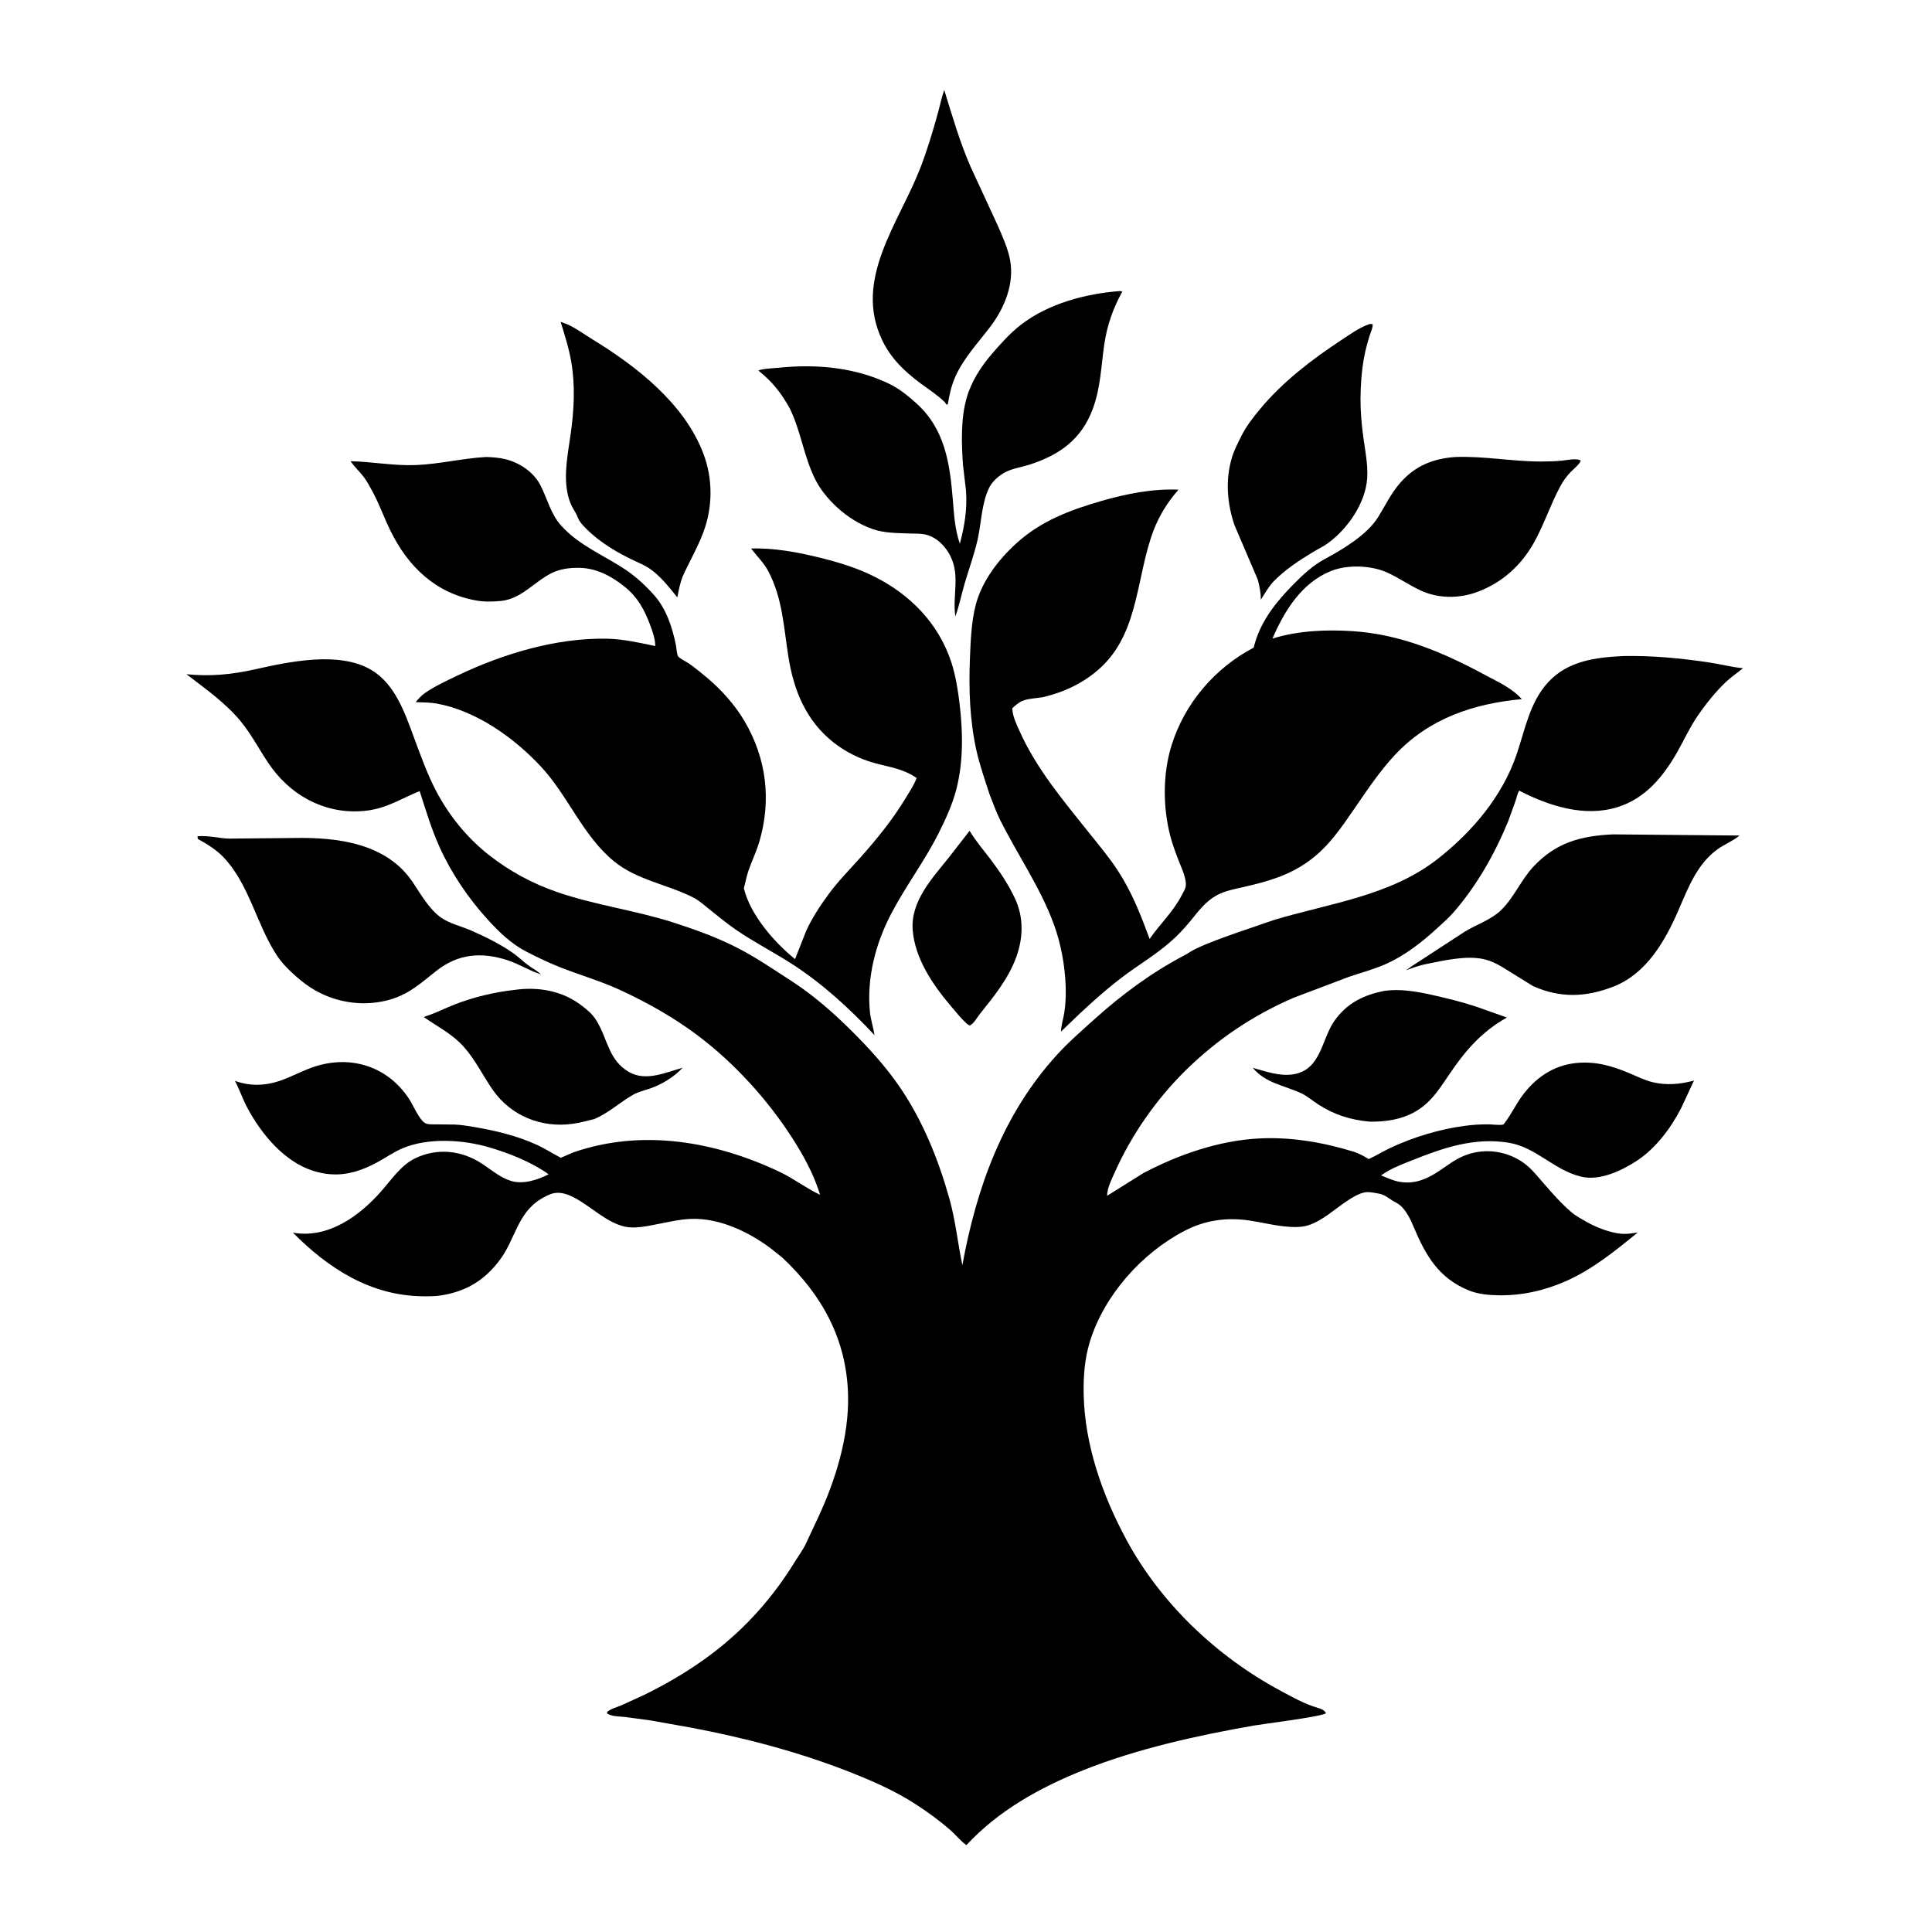 <?xml version="1.0" encoding="UTF-8"?>
<svg xmlns="http://www.w3.org/2000/svg" xmlns:xlink="http://www.w3.org/1999/xlink" width="3000" height="3000" viewBox="0 0 3000 3000">

<path fill-rule="nonzero" fill="rgb(0%, 0%, 0%)" fill-opacity="1" d="M 1505.59 1290.07 C 1515.672 1306.941 1527.789 1320.52 1539.449 1336.102 C 1553.281 1354.57 1566.211 1374.199 1576.039 1395.109 C 1589.77 1424.32 1588.91 1456.051 1578.141 1485.891 C 1565.922 1519.73 1543.5 1546.93 1521.43 1574.641 C 1517.07 1580.102 1512.191 1589.531 1505.859 1592.48 L 1501.77 1590.09 C 1492.309 1581.48 1484.27 1571.359 1476 1561.621 C 1448.281 1528.969 1420.801 1488.41 1417.262 1444.469 C 1413.641 1399.531 1447.59 1363.781 1473.59 1331.23 Z M 1505.59 1290.07 "/>
<path fill-rule="nonzero" fill="rgb(0%, 0%, 0%)" fill-opacity="1" d="M 2150.57 1538.461 C 2174.051 1535.328 2198.738 1539.391 2221.691 1544.48 C 2245.449 1549.75 2268.602 1555.371 2291.75 1562.961 L 2339.93 1580.02 C 2300.078 1602.309 2274.879 1632.02 2249.75 1669.25 C 2239.43 1684.531 2230.352 1698.859 2216.922 1711.73 C 2192.109 1735.52 2159.422 1742.379 2126 1741.629 C 2096.648 1738.75 2072.051 1731.18 2047.121 1715.031 C 2038.059 1709.172 2029.898 1701.91 2020.02 1697.371 C 1993.012 1684.988 1965.32 1682.078 1945.359 1658.141 C 1965.391 1663.699 1986.609 1671.488 2007.75 1668.27 C 2051.398 1661.609 2051.648 1614.641 2071.809 1585.59 C 2091.27 1557.539 2117.879 1544.66 2150.57 1538.461 Z M 2150.57 1538.461 "/>
<path fill-rule="nonzero" fill="rgb(0%, 0%, 0%)" fill-opacity="1" d="M 798.438 1537.191 C 835.574 1531.75 873.488 1538.488 903.32 1561.512 C 912.211 1568.359 919.785 1574.57 925.832 1584.23 C 943.766 1612.871 944.523 1646.109 976.609 1664.57 C 1003.039 1679.781 1033.441 1665.32 1059.922 1658 C 1046.988 1672.262 1027.461 1683.988 1009.281 1690.262 C 1000.66 1693.23 991.262 1695.309 983.281 1699.809 C 962.203 1711.711 945.039 1728.57 922.211 1737.809 C 911.016 1740.621 900.637 1743.441 889.16 1745.039 C 840.52 1751.84 793.305 1732.66 765.184 1692.371 C 749.559 1669.988 738.387 1645.891 719.969 1625.289 C 702.125 1605.328 679.574 1594.371 658.188 1579.379 C 661.02 1578.031 659.906 1578.441 662.535 1577.59 C 677.723 1572.621 691.582 1565.34 706.387 1559.578 C 734.949 1548.461 768.039 1540.461 798.438 1537.191 Z M 798.438 1537.191 "/>
<path fill-rule="nonzero" fill="rgb(0%, 0%, 0%)" fill-opacity="1" d="M 2126.629 503.18 L 2131.469 503.18 C 2131.98 509.219 2127.852 517.199 2126.109 523.141 C 2122.949 533.871 2119.93 544.969 2117.949 555.961 C 2114.281 576.449 2112.66 598.852 2112.578 619.629 C 2112.52 639.238 2114.359 660.25 2117.059 679.691 C 2119.879 700.02 2124.262 721.512 2122.988 742.109 C 2120.57 781.129 2092.719 821.129 2061.949 843.48 C 2054.73 848.73 2046.68 852.461 2039.059 857.059 C 2017.82 869.879 1995.121 884.789 1977.789 902.699 C 1969.922 910.82 1963.891 921.789 1957.77 931.301 C 1957.969 920.32 1955.781 910.941 1953.191 900.352 L 1916.82 815.27 C 1905.328 781.238 1902.559 744.891 1913.02 710.191 C 1916.391 699.031 1922.109 688.051 1927.289 677.609 C 1935.109 661.871 1945.41 648.75 1956.559 635.281 C 1991.391 593.18 2037.039 558.148 2082.512 528.27 C 2096.219 519.27 2111.039 508.398 2126.629 503.18 Z M 2126.629 503.18 "/>
<path fill-rule="nonzero" fill="rgb(0%, 0%, 0%)" fill-opacity="1" d="M 1466.199 139.66 C 1478.719 180.09 1490.289 220.531 1507.32 259.371 L 1549.051 349.66 C 1556.52 366.91 1565.09 385.469 1568.5 404.051 C 1575.16 440.32 1559.98 477.73 1538.5 506.301 C 1518.949 532.301 1496.602 555.309 1483.148 585.512 C 1477.648 597.871 1474.328 612.461 1472.078 625.781 L 1471.77 627.691 L 1469.969 628.43 L 1466.988 624.391 C 1455.691 613.32 1442.391 604.949 1429.738 595.531 C 1404.629 576.852 1383.609 556.871 1369.922 528.359 C 1324.711 434.238 1395.398 346.969 1428.559 262.148 C 1439.41 234.391 1448.309 204.641 1456.27 175.922 C 1459.672 163.672 1461.922 151.762 1466.199 139.66 Z M 1466.199 139.66 "/>
<path fill-rule="nonzero" fill="rgb(0%, 0%, 0%)" fill-opacity="1" d="M 870.551 499.77 L 880.762 503.559 C 894.242 509.48 907.48 519.289 920.129 527.051 C 988.852 569.199 1062.578 626.5 1092.191 704.328 C 1107.121 743.59 1106.891 787.578 1092.02 826.891 C 1083.16 850.301 1070.488 872.09 1060.141 894.891 C 1055.891 905.75 1053.941 916.23 1051.801 927.641 C 1039.039 911.988 1025.25 893.98 1008.359 882.691 C 999.453 876.738 988.879 872.711 979.246 867.98 C 960.754 858.91 941.863 847.75 925.781 834.879 C 918.562 829.109 900.551 813.379 897.582 804.48 C 895.504 798.23 891.477 792.75 888.426 786.922 C 884.645 779.691 882.332 771.922 880.859 763.93 C 875.406 734.359 882.086 702.988 886.184 673.609 C 891.34 636.641 893.406 599.309 887.125 562.309 C 883.516 541.012 876.914 520.359 870.551 499.77 Z M 870.551 499.77 "/>
<path fill-rule="nonzero" fill="rgb(0%, 0%, 0%)" fill-opacity="1" d="M 2505.07 1295.609 L 2701.121 1297.422 C 2691.391 1305.68 2678.02 1310.859 2667.449 1318.379 C 2635.371 1341.191 2621.391 1378.531 2606.32 1413.359 C 2585.578 1461.27 2556.34 1512.461 2504.629 1532.262 C 2461.941 1548.609 2423.09 1549.98 2380.871 1531.422 L 2340.309 1506.34 C 2329.211 1499.109 2317.16 1492.359 2304.102 1489.398 C 2276.789 1483.211 2241.27 1491.609 2214.109 1497.059 C 2203.34 1499.211 2193.469 1502.941 2183.18 1506.738 C 2194.609 1498.16 2206.699 1491.121 2218.488 1483.16 L 2275.02 1446.32 C 2293.352 1435.328 2315.52 1428.141 2330.988 1413.129 C 2350.602 1394.109 2361.809 1366.609 2380.43 1346.398 C 2415.602 1308.262 2454.82 1297.82 2505.07 1295.609 Z M 2505.07 1295.609 "/>
<path fill-rule="nonzero" fill="rgb(0%, 0%, 0%)" fill-opacity="1" d="M 306.695 1298.59 C 322.266 1296.879 339.191 1301.641 354.984 1302.18 L 456.578 1301.23 C 523.582 1299.898 599.898 1309.191 640.539 1369.359 C 653.246 1388.18 666.457 1412.199 685.547 1425.328 C 698.156 1434 717.043 1438.602 731.27 1444.789 C 753.348 1454.391 777.688 1466.441 797.355 1480.371 C 805.141 1485.871 811.945 1492.691 819.578 1498.398 C 826.379 1503.48 833.688 1506.988 839.879 1512.93 C 822.316 1507.551 806.246 1497.031 788.422 1491.121 C 747.852 1477.941 711.625 1480.711 677.488 1507.602 C 654.062 1526.059 635.969 1543.27 606.266 1551.969 C 577.34 1560.449 546.738 1559.609 518.086 1550.449 C 496.25 1543.48 478.383 1532.398 461.117 1517.371 C 449.688 1507.43 438.754 1496.82 430.312 1484.148 C 398.137 1435.859 387.449 1373.352 346.797 1330.871 C 335.781 1319.359 321.062 1310.281 307.164 1302.691 Z M 306.695 1298.59 "/>
<path fill-rule="nonzero" fill="rgb(0%, 0%, 0%)" fill-opacity="1" d="M 1739.609 451.91 L 1742.738 452.699 C 1728.32 478.879 1719.109 505.012 1714.75 534.621 C 1709.711 568.91 1709.141 601.691 1696.922 634.75 C 1679.301 682.461 1645.02 706.609 1598.301 721.578 C 1586.488 725.359 1573.422 727.16 1562.25 732.609 C 1552.109 737.559 1541.059 747.059 1536.031 757.219 C 1524.07 781.34 1523.859 812.52 1517.898 838.512 C 1512.66 861.328 1504.512 883.621 1497.898 906.078 C 1492.898 923.078 1489.5 940.488 1483.48 957.16 C 1478.699 925.621 1490.879 894.969 1476.359 864.68 C 1468.809 848.922 1455.199 834.531 1437.75 830.191 C 1430.129 828.289 1421.32 828.691 1413.5 828.41 C 1393.93 827.711 1373.711 828.051 1354.98 821.52 C 1334.73 814.449 1315.328 802.23 1299.68 787.66 C 1286.57 775.461 1275.02 761.941 1266.73 745.961 C 1248.449 710.738 1244.02 670.461 1226.578 634.609 C 1212.93 609.941 1199.52 592.93 1177.59 575.398 L 1179.781 574.531 C 1188.359 572.16 1199.211 572.039 1208.191 571.109 C 1266.488 565.031 1326.52 570.102 1379.93 595.59 C 1395.988 603.25 1409.949 614.551 1423.059 626.391 C 1467.43 666.461 1474.898 719.578 1479.531 775.988 C 1481.5 800 1482.648 821.359 1490.449 844.391 C 1497.781 816.672 1502.039 790.789 1500.039 762 L 1495.422 722.961 C 1492.949 689.609 1491.691 650.07 1501.059 617.66 C 1508.43 592.191 1523.309 569.078 1540.5 549.172 C 1553.91 533.641 1568.949 516.898 1585.191 504.34 C 1627.98 471.23 1686.391 455.789 1739.609 451.91 Z M 1739.609 451.91 "/>
<path fill-rule="nonzero" fill="rgb(0%, 0%, 0%)" fill-opacity="1" d="M 755.043 709.602 C 765.395 710 775.281 710.641 785.379 713.191 C 807.406 718.77 828.891 733.309 839.383 753.891 C 850.398 775.5 854.961 798.051 871.723 816.57 C 899.641 847.41 938.242 862.32 971.922 885.02 C 988.035 895.879 1003.25 910 1016.09 924.59 C 1034.629 945.66 1043.91 974.059 1049.43 1001.031 C 1050.25 1005.059 1050.949 1015.988 1052.859 1019.059 C 1054.82 1022.211 1065.949 1027.66 1069.422 1030.051 C 1079.129 1036.762 1088.488 1044.5 1097.539 1052.07 C 1120.07 1070.949 1141.289 1094.57 1156.16 1119.922 C 1190.211 1177.91 1198.051 1242.301 1179.109 1306.922 C 1174.5 1322.648 1167.172 1337.32 1161.93 1352.789 C 1159.039 1361.352 1157.398 1370.738 1155.09 1379.52 C 1165.23 1420.84 1202.34 1463.23 1234.539 1489.34 L 1251.539 1446.23 C 1260.422 1426.172 1273.82 1405.879 1286.859 1388.18 C 1301.488 1368.328 1319.141 1350.441 1335.531 1332.102 C 1361.66 1302.859 1385.98 1272.871 1406.301 1239.262 C 1412.43 1229.109 1419.172 1219.328 1423.34 1208.16 C 1402.539 1193.41 1380.711 1191.262 1356.789 1184.531 C 1334.691 1178.32 1312.84 1167.41 1294.789 1153.262 C 1251.68 1119.461 1232.551 1072.391 1224.172 1019.559 C 1216.891 973.578 1215.141 928.73 1192.809 886.59 C 1186.25 874.211 1174.82 862.91 1166.262 851.738 C 1201.211 850.57 1238.34 857.371 1272.102 865.719 C 1301.391 872.949 1330.059 881.531 1357.141 895.039 C 1413.379 923.102 1457.328 967.879 1477.172 1028.211 C 1483.82 1048.441 1487.379 1070.871 1489.93 1091.98 C 1495.27 1136.059 1496.141 1182.672 1484.91 1225.969 C 1478.762 1249.66 1468.289 1272.34 1457.34 1294.121 C 1435.309 1337.73 1405.789 1376.621 1383.289 1419.91 C 1359.441 1465.789 1345.809 1518.52 1350.73 1570.41 C 1351.91 1582.879 1355.988 1595.02 1357.969 1607.371 C 1319.551 1566.262 1276.012 1526.41 1228.48 1496.02 C 1200.129 1477.891 1169.762 1462.359 1142.129 1443.27 C 1128.211 1433.648 1114.82 1422.531 1101.559 1412 C 1093.441 1405.551 1086.371 1398.781 1077.051 1393.969 C 1036.43 1373.031 989.176 1366.891 953.086 1337.191 C 904.879 1297.52 882.051 1235.609 839.957 1190.359 C 798.375 1145.672 739.707 1103.73 678.438 1092.551 C 667.797 1090.602 656.266 1090.711 645.453 1090.289 C 649.902 1084.809 654.34 1079.969 660.18 1075.93 C 675.547 1065.301 693.094 1057.25 709.895 1049.211 C 780.613 1015.34 863.586 990.23 942.625 991.77 C 967.535 992.25 993.023 998.051 1017.34 1003.141 L 1017.449 1001.07 C 1016.961 990.809 1013.039 979.73 1009.441 970.199 C 1000.59 946.73 990.395 927.789 970.684 911.66 C 950.988 895.531 927.566 882.781 901.754 881.82 C 888.809 881.328 874.645 882.57 862.449 887.328 C 832.734 898.922 811.449 930.359 777.164 933.219 C 764.492 934.281 752.27 934.711 739.66 932.48 C 676.527 921.309 633.711 880.059 606.25 824.02 C 596.242 803.609 588.75 782.031 577.738 762.012 C 573.918 755.059 570.004 747.531 565.227 741.18 C 558.656 732.43 550.672 725.289 544.34 716.148 C 578.391 716.93 611.422 723.531 645.812 722.148 C 682.586 720.68 718.176 711.59 755.043 709.602 Z M 755.043 709.602 "/>
<path fill-rule="nonzero" fill="rgb(0%, 0%, 0%)" fill-opacity="1" d="M 2260.211 709.621 C 2304.609 707.988 2348.961 716.762 2393.559 716.629 C 2404.32 716.609 2415.219 716.391 2425.93 715.25 C 2433.148 714.48 2448.531 711.059 2454.539 715.219 L 2453.871 716.828 C 2450.781 722.641 2443.738 728.031 2439.121 732.77 C 2432.73 739.328 2427.449 746.551 2423.09 754.602 C 2407.641 783.121 2397.559 814.84 2381.68 843.02 C 2361.82 878.262 2332.559 904.641 2294.488 918.961 C 2266.219 929.59 2233.969 929.73 2206.391 917.07 C 2188.512 908.859 2172.289 897.32 2154.27 889.129 C 2129.25 877.77 2092.32 876.309 2066.531 886.762 C 2020.828 905.289 1994.461 948.551 1975.828 991.629 C 2015.41 979.211 2058.988 977.43 2100.078 980.039 C 2175.449 984.82 2242.379 1013.68 2307.809 1049.039 C 2327.281 1059.559 2348.211 1068.82 2363 1085.59 C 2287.789 1092.691 2219.102 1115.57 2166.191 1172.07 C 2142.289 1197.578 2122.77 1227.078 2102.988 1255.789 C 2082.57 1285.441 2063.5 1313.891 2034.27 1335.621 C 2002.289 1359.391 1969.621 1368.43 1931.32 1377.289 C 1917.141 1380.57 1902.059 1383.141 1889.219 1390.281 C 1871.301 1400.23 1860.859 1415.09 1848.102 1430.539 C 1838.66 1441.961 1828.941 1452.398 1817.762 1462.18 C 1793.922 1483.051 1767.621 1498.352 1742.609 1517.328 C 1709.16 1542.699 1677.629 1572.609 1647.551 1601.859 C 1647.711 1592.281 1651.09 1582.02 1652.621 1572.469 C 1654.801 1558.941 1655.25 1544.449 1654.75 1530.762 C 1653.602 1499.27 1647.531 1466.02 1636.809 1436.34 C 1615.961 1378.559 1579.73 1327.02 1552.5 1272.191 C 1546.34 1259.809 1541.891 1246.488 1536.691 1233.672 C 1529.52 1211.75 1521.52 1188.762 1516.43 1166.328 C 1505.82 1119.441 1504.16 1070.328 1506.109 1022.461 C 1507.211 995.379 1508.262 965.039 1515.25 938.738 C 1525.051 901.859 1550.449 868.871 1578.199 843.641 C 1616.488 808.82 1661.559 791.949 1710.328 777.879 C 1748.398 766.898 1790.199 758.512 1829.922 760.371 C 1813.43 779.219 1800.398 799.82 1791.41 823.199 C 1764.969 892.031 1768.91 976.609 1713.809 1032.078 C 1688.789 1057.262 1656.762 1073.289 1622.59 1081.809 C 1611.398 1084.602 1598.488 1083.949 1587.891 1088.27 C 1581.578 1090.84 1576.789 1095.32 1571.828 1099.84 C 1572.469 1112.891 1578.43 1124.719 1583.711 1136.422 C 1609.691 1194.02 1651.078 1243.121 1690.25 1292.16 C 1705.93 1311.801 1721.969 1330.672 1735.719 1351.801 C 1757.859 1385.828 1771.129 1420.219 1785.141 1457.961 C 1800.969 1434.949 1822.148 1415.309 1834.91 1390.25 C 1836.691 1386.75 1840.078 1381.359 1840.922 1377.621 C 1843.539 1365.93 1834.809 1348.41 1830.73 1337.73 C 1825.672 1324.461 1820.43 1310.879 1816.941 1297.121 C 1805.66 1252.738 1805.5 1201.391 1819.141 1157.461 C 1839.371 1092.289 1886.441 1037.199 1946.66 1005.691 L 1948.859 997.801 C 1959.301 962.391 1982.301 934.02 2007.66 908.148 C 2022.469 893.039 2038.551 877.961 2057.371 867.879 C 2085.359 852.898 2122.969 830.371 2140.039 802.82 C 2151.289 784.641 2159.949 766.141 2174.129 749.871 C 2197.301 723.281 2225.398 711.949 2260.211 709.621 Z M 2260.211 709.621 "/>
<path fill-rule="nonzero" fill="rgb(0%, 0%, 0%)" fill-opacity="1" d="M 2521.301 1018.691 C 2565.762 1017.84 2609.859 1022.07 2653.82 1028.629 C 2671.52 1031.27 2688.629 1035.871 2706.48 1037.629 C 2698.18 1044.531 2689.039 1050.52 2681.141 1057.859 C 2664.238 1073.559 2648.77 1093.18 2635.73 1112.199 C 2623.93 1129.379 2614.891 1149.34 2604.59 1167.48 C 2582.879 1205.711 2555.18 1239.781 2511.621 1253.34 C 2460.18 1269.359 2404.891 1251.41 2359.07 1227.719 C 2356.359 1231.48 2355.289 1237.699 2353.84 1242.129 L 2342.012 1274.949 C 2321.16 1325.691 2293.59 1374.52 2257.5 1416.191 C 2249.781 1425.109 2240.699 1432.961 2232.051 1440.949 C 2208.988 1462.23 2182.281 1483.148 2153.559 1496.211 C 2134.32 1504.949 2114.129 1510.18 2094.23 1516.949 L 2008.941 1549.23 C 1945.801 1576.422 1889.922 1613.988 1840.93 1662.219 C 1795.27 1707.16 1757.039 1762.129 1730.941 1820.531 C 1726.121 1831.34 1719.199 1844.82 1719.039 1856.871 L 1775.559 1821.531 C 1829.73 1792.93 1892.461 1771.172 1954.102 1767.82 C 2004.09 1765.09 2054.34 1773.738 2102.051 1788.379 C 2110.539 1790.988 2117.699 1795.32 2125.32 1799.781 C 2136.859 1794.629 2147.59 1787.75 2159.051 1782.391 C 2195.09 1765.559 2235.359 1753.391 2274.738 1748.16 C 2287.141 1746.512 2298.809 1745.82 2311.309 1745.891 C 2317.371 1745.93 2328.969 1747.648 2334.48 1746.121 C 2334.539 1746.109 2336.609 1743.43 2336.66 1743.371 C 2346.289 1730.789 2353.191 1716.25 2362.371 1703.359 C 2383.039 1674.352 2411.578 1654.262 2447.57 1650.648 C 2476.859 1647.711 2502.691 1654.84 2529.262 1666.121 C 2541.398 1671.281 2553.871 1677.48 2566.73 1680.551 C 2587.211 1685.441 2608.629 1683.73 2628.82 1678.281 L 2630.391 1677.84 L 2610.539 1720.641 C 2594.289 1752.051 2570.969 1783.379 2541.012 1802.879 C 2518.109 1817.801 2484.41 1833.738 2456.281 1827.34 L 2454.34 1826.859 C 2412.82 1816.77 2385.07 1781.211 2342.469 1774.371 C 2289.23 1765.82 2241.488 1782.211 2192.871 1801.641 C 2175.852 1808.441 2159.48 1814.398 2144.461 1825.211 C 2153 1828.512 2162.211 1832.871 2171.18 1834.719 C 2199.879 1840.609 2221.738 1827.711 2244.371 1811.641 C 2257.398 1802.398 2269.352 1794.91 2285.012 1790.762 C 2314.711 1782.898 2347.051 1789.969 2370.73 1809.488 C 2380.441 1817.5 2388.469 1827.77 2396.719 1837.23 C 2410.391 1852.91 2424.449 1868.961 2440.328 1882.512 C 2447.109 1888.289 2455.469 1892.559 2463.129 1897.039 C 2478.102 1905.77 2501.57 1914.898 2519.109 1915.898 C 2527.051 1916.359 2535.148 1914.98 2543.012 1913.941 C 2508.07 1942.32 2472.711 1971.219 2431.199 1989.5 C 2397.789 2004.211 2362.449 2012.035 2325.949 2011.309 C 2310.93 2011.008 2294.949 2009.492 2280.91 2003.797 C 2234.07 1984.82 2213.789 1949.629 2195.129 1905.109 C 2190.422 1893.871 2184.129 1880.84 2175.121 1872.43 C 2171.059 1868.648 2165.84 1866.578 2161.199 1863.648 C 2156.609 1860.738 2151.57 1856.711 2146.449 1854.879 C 2143.398 1853.789 2139.852 1853.25 2136.66 1852.66 C 2131.43 1851.711 2125.648 1850.57 2120.359 1851.32 C 2110.59 1852.719 2099.969 1859.379 2091.871 1864.699 C 2072.922 1877.129 2054.352 1894.93 2032.59 1902.262 C 2019.949 1906.52 2005.949 1905.578 1992.922 1904.16 C 1975.109 1902.23 1957.801 1897.82 1940.129 1895.211 C 1904.852 1889.988 1871.52 1894.57 1839.672 1911.09 C 1773 1945.66 1714.66 2011.094 1692.391 2083.227 C 1684.289 2109.496 1682.23 2136.395 1682.691 2163.758 C 1684.039 2243.176 1711.828 2321.961 1749.289 2391.289 C 1802.5 2489.762 1889.27 2571.992 1987.469 2624.875 C 2005.949 2634.828 2025.059 2645.676 2045.238 2651.633 C 2050.609 2653.215 2056.191 2654.938 2059.039 2660.156 C 2054.328 2665.43 1962.07 2676.793 1946.691 2679.484 C 1858.48 2694.906 1764.949 2715.617 1681.621 2748.938 C 1614.781 2775.664 1549.879 2811.781 1500.66 2865.078 C 1491.129 2858.414 1483.898 2848.84 1475.109 2841.223 C 1458.5 2826.824 1440.98 2814.043 1422.578 2802.055 C 1389.539 2780.535 1353.039 2764.695 1316.422 2750.391 C 1237.879 2719.715 1155.23 2698.172 1072.379 2682.559 L 1008.961 2671.277 L 970.508 2666.117 C 961.77 2665.141 950.566 2665.598 942.996 2660.891 L 942.625 2658.375 C 948.766 2653.227 956.551 2651.441 963.867 2648.445 L 999.344 2632.254 C 1059.691 2602.785 1115.391 2566.078 1162.441 2517.715 C 1190.539 2488.844 1214.148 2457.871 1235.172 2423.586 C 1240.078 2415.574 1245.75 2407.934 1250.16 2399.621 L 1270.461 2356.258 C 1297.539 2298.078 1318.551 2230.566 1316.859 2165.773 C 1314.629 2079.746 1276.57 2010.91 1214.969 1952.941 L 1197.949 1939.352 C 1163.559 1913.148 1117.289 1891.07 1073.211 1892.691 C 1055.602 1893.328 1038.191 1897.539 1020.941 1900.82 C 1004.762 1903.891 986.266 1908.309 969.816 1904.621 C 942.977 1898.578 918.871 1874.852 895.059 1861.512 C 884.887 1855.809 872.707 1850.531 860.84 1852.621 C 853.586 1853.91 846.129 1858.031 839.828 1861.84 C 803.543 1883.84 799.949 1924.461 776.383 1956.07 C 752.711 1987.809 724.508 2005.078 685.547 2011.414 C 676.117 2012.945 666.824 2012.914 657.305 2012.855 C 576.145 2012.344 510.215 1969.988 454.82 1914.031 C 509.359 1923.891 558.246 1888.191 592.211 1849.539 C 607.84 1831.75 622.527 1809.5 644.16 1798.871 C 678.473 1782.012 716.758 1786.141 748.266 1806.871 C 762.836 1816.449 776.312 1828.281 793.195 1833.648 C 811.961 1839.621 835.246 1832.051 851.906 1823.441 C 825.438 1804.41 790.418 1790.59 759.273 1781.488 C 718.719 1769.66 664.82 1766.219 624.961 1783.102 C 611.363 1788.859 598.598 1797.961 585.539 1804.949 C 552.707 1822.531 522.863 1829.461 486.449 1818.121 C 441.098 1803.988 404.961 1759.898 383.523 1719.141 C 376.566 1705.922 371.875 1691.691 364.789 1678.34 C 387.996 1686.82 411.848 1686.148 435.246 1678.059 C 453.941 1671.59 470.996 1661.691 489.992 1655.75 C 546.906 1637.91 603.391 1657 635.781 1707.27 C 641.637 1716.359 650.805 1738.379 659.91 1743.82 C 664.035 1746.289 670.555 1745.859 675.199 1745.91 L 705.48 1746.199 C 715.012 1746.539 724.551 1747.98 733.949 1749.57 C 767.57 1755.23 802.629 1763.379 833.719 1777.711 C 846.32 1783.52 858.445 1791.34 870.805 1797.781 L 889.816 1789.609 C 996.789 1752.27 1111.039 1772.309 1211.18 1819.949 C 1232.77 1830.23 1251.789 1845.09 1273.391 1855.27 L 1272.129 1851.219 C 1262.359 1820.789 1246.262 1791.871 1228.941 1765.141 C 1190.68 1706.09 1139.91 1650.461 1083.629 1608.039 C 1046.551 1580.102 1005.879 1557.238 963.836 1537.691 C 934.637 1524.121 903.5 1514.941 873.492 1503.441 C 854.141 1496.039 835.457 1487.039 817.047 1477.559 C 793.734 1465.559 774.449 1446.781 757 1427.551 C 726.977 1394.461 700.895 1356.02 682.531 1315.238 C 669.754 1286.859 661.152 1257.961 651.66 1228.43 C 623.301 1239.762 601.715 1254.57 570.469 1258.609 C 511.977 1266.191 457.438 1240.02 422.551 1193.078 C 404.855 1169.281 392.43 1142.43 373.328 1119.539 C 349.113 1090.52 319.184 1069.75 289.523 1046.922 C 326.148 1050.621 358.918 1047.559 394.719 1039.609 C 448.688 1027.629 526.047 1010.559 576.414 1040.18 C 613.527 1062.012 628.816 1107.379 642.938 1145.512 C 653.301 1173.488 663.363 1201.77 677.207 1228.25 C 697.051 1266.219 725.594 1301.352 759.418 1327.828 C 791.527 1352.961 826.535 1371.871 865.133 1385.199 C 924.098 1405.559 986.805 1413.531 1046 1432.602 C 1080.629 1443.762 1114.809 1456.109 1147.148 1472.93 C 1175.41 1487.641 1201.539 1505.559 1228.23 1522.801 C 1262.02 1544.621 1293.078 1571.66 1321.531 1599.93 C 1349.078 1627.309 1375.379 1656.09 1397.34 1688.23 C 1433.09 1740.57 1457.57 1801.43 1474.488 1862.27 C 1483.871 1895.98 1487.148 1930.531 1494.379 1964.559 C 1516.211 1844.488 1557.172 1730.59 1640.41 1638.82 C 1658.859 1618.48 1679.219 1600.82 1699.57 1582.52 C 1742.148 1544.219 1787.762 1510.551 1838.379 1483.801 C 1844.379 1480.629 1849.969 1476.59 1856.09 1473.629 C 1877.199 1463.441 1900.68 1455.352 1922.762 1447.57 L 1977.648 1428.711 C 2064.328 1402.531 2158.531 1391.422 2232 1334.059 C 2285.859 1292.012 2332.73 1236.789 2355.012 1171.391 C 2368.191 1132.691 2375.398 1090.27 2404.09 1059.23 C 2434.789 1026.02 2478.34 1020.66 2521.301 1018.691 Z M 2521.301 1018.691 "/>
</svg>
